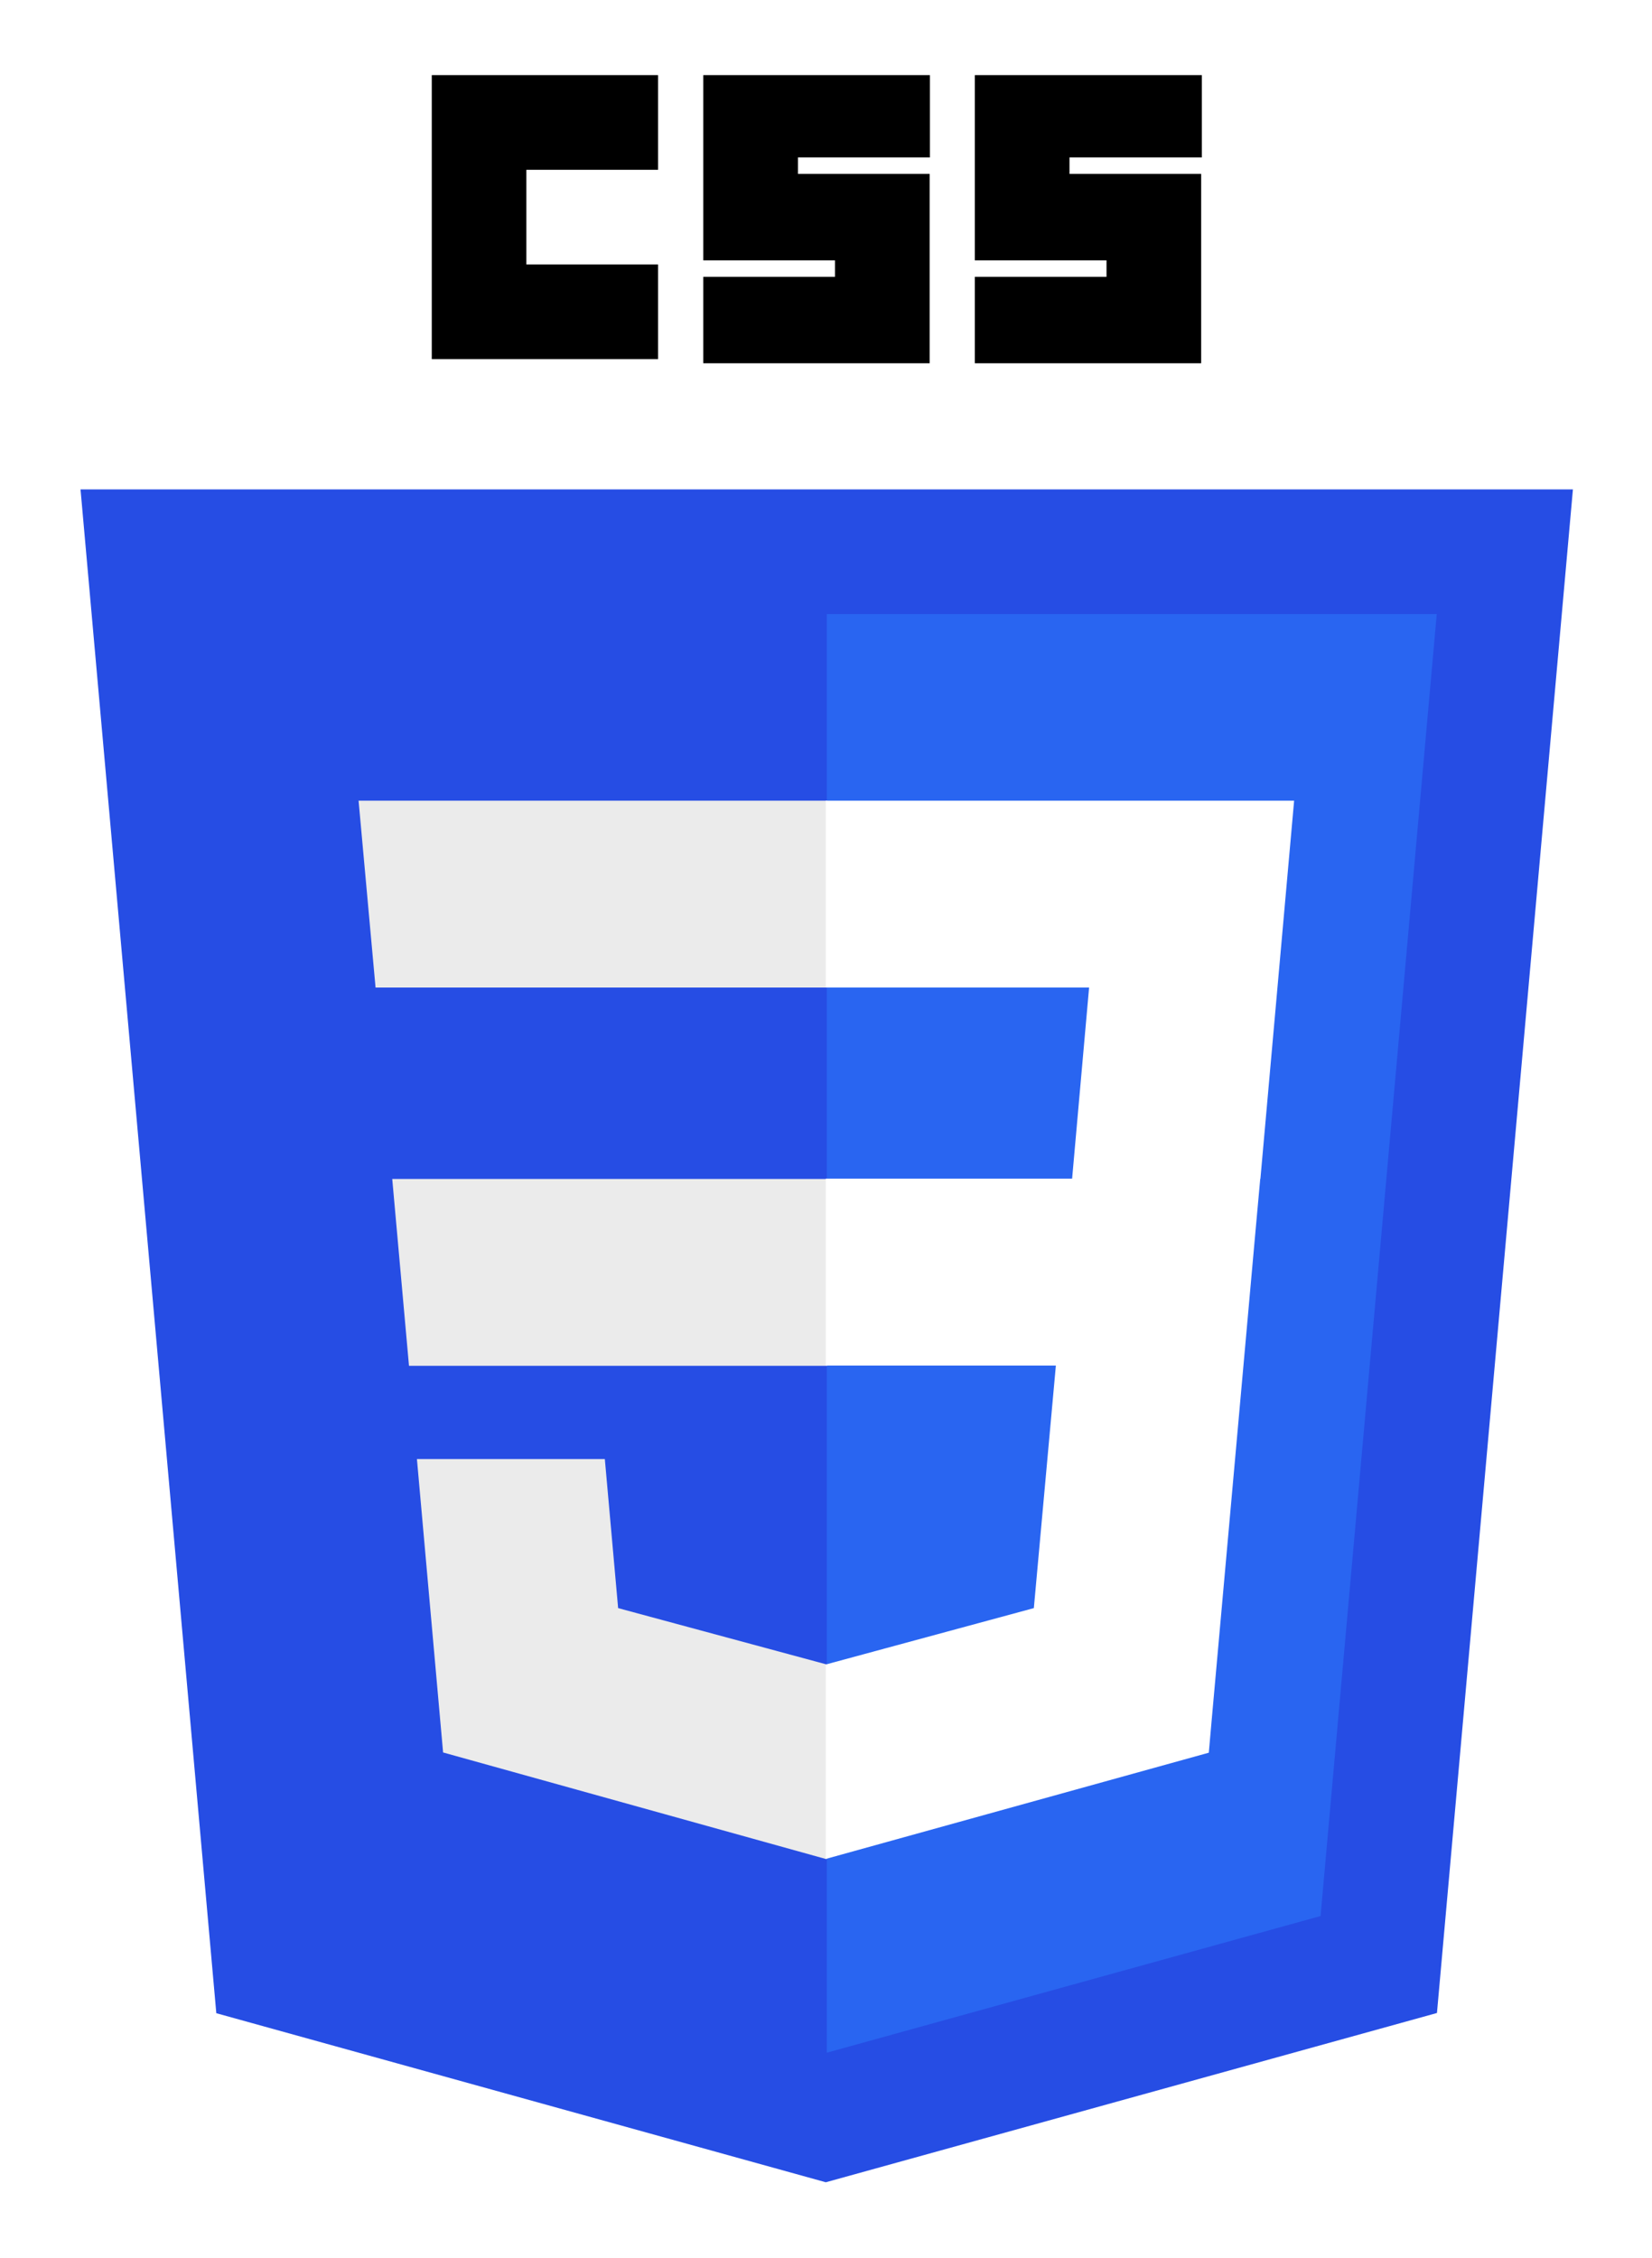 <svg width="101" height="138" viewBox="0 0 101 138" fill="none" xmlns="http://www.w3.org/2000/svg">
<g filter="url(#filter0_d_1_673)">
<path d="M50.488 129.378L13.225 119.045L4.923 25.912H96.165L87.853 119.032L50.488 129.378Z" fill="#264DE4"/>
<path d="M80.737 113.106L87.84 33.531H50.551V121.458L80.737 113.106Z" fill="#2965F1"/>
<path d="M23.981 68.057L25.005 79.478H50.569V68.057H23.981ZM21.923 44.938L22.961 56.358H50.564V44.938H21.901H21.923ZM50.564 97.723H50.515L37.791 94.286L36.978 85.175H25.49L27.09 103.109L50.488 109.619H50.542L50.564 97.723Z" fill="#EBEBEB"/>
<path d="M26.398 0.591H40.231V6.377H32.18V12.164H40.231V17.951H26.398V0.591ZM43.021 0.591H56.854V5.623H48.785V6.629H56.836V18.202H42.998V12.919H51.049V11.912H42.998V0.591H43.021ZM59.644 0.591H73.477V5.623H65.386V6.629H73.436V18.202H59.599V12.919H67.65V11.912H59.599V0.591H59.644Z" fill="black"/>
<path d="M77.058 68.057L79.12 44.938H50.488V56.358H66.585L65.547 68.039H50.488V79.46H64.554L63.207 94.286L50.488 97.732V109.615L73.904 103.123L74.074 101.191L76.77 71.117L77.049 68.048L77.058 68.057Z" fill="white"/>
</g>
<defs>
<filter id="filter0_d_1_673" x="0.923" y="0.591" width="99.242" height="136.788" filterUnits="userSpaceOnUse" color-interpolation-filters="sRGB">
<feFlood flood-opacity="0" result="BackgroundImageFix"/>
<feColorMatrix in="SourceAlpha" type="matrix" values="0 0 0 0 0 0 0 0 0 0 0 0 0 0 0 0 0 0 127 0" result="hardAlpha"/>
<feOffset dy="4"/>
<feGaussianBlur stdDeviation="2"/>
<feComposite in2="hardAlpha" operator="out"/>
<feColorMatrix type="matrix" values="0 0 0 0 0 0 0 0 0 0 0 0 0 0 0 0 0 0 0.25 0"/>
<feBlend mode="normal" in2="BackgroundImageFix" result="effect1_dropShadow_1_673"/>
<feBlend mode="normal" in="SourceGraphic" in2="effect1_dropShadow_1_673" result="shape"/>
</filter>
</defs>
</svg>
